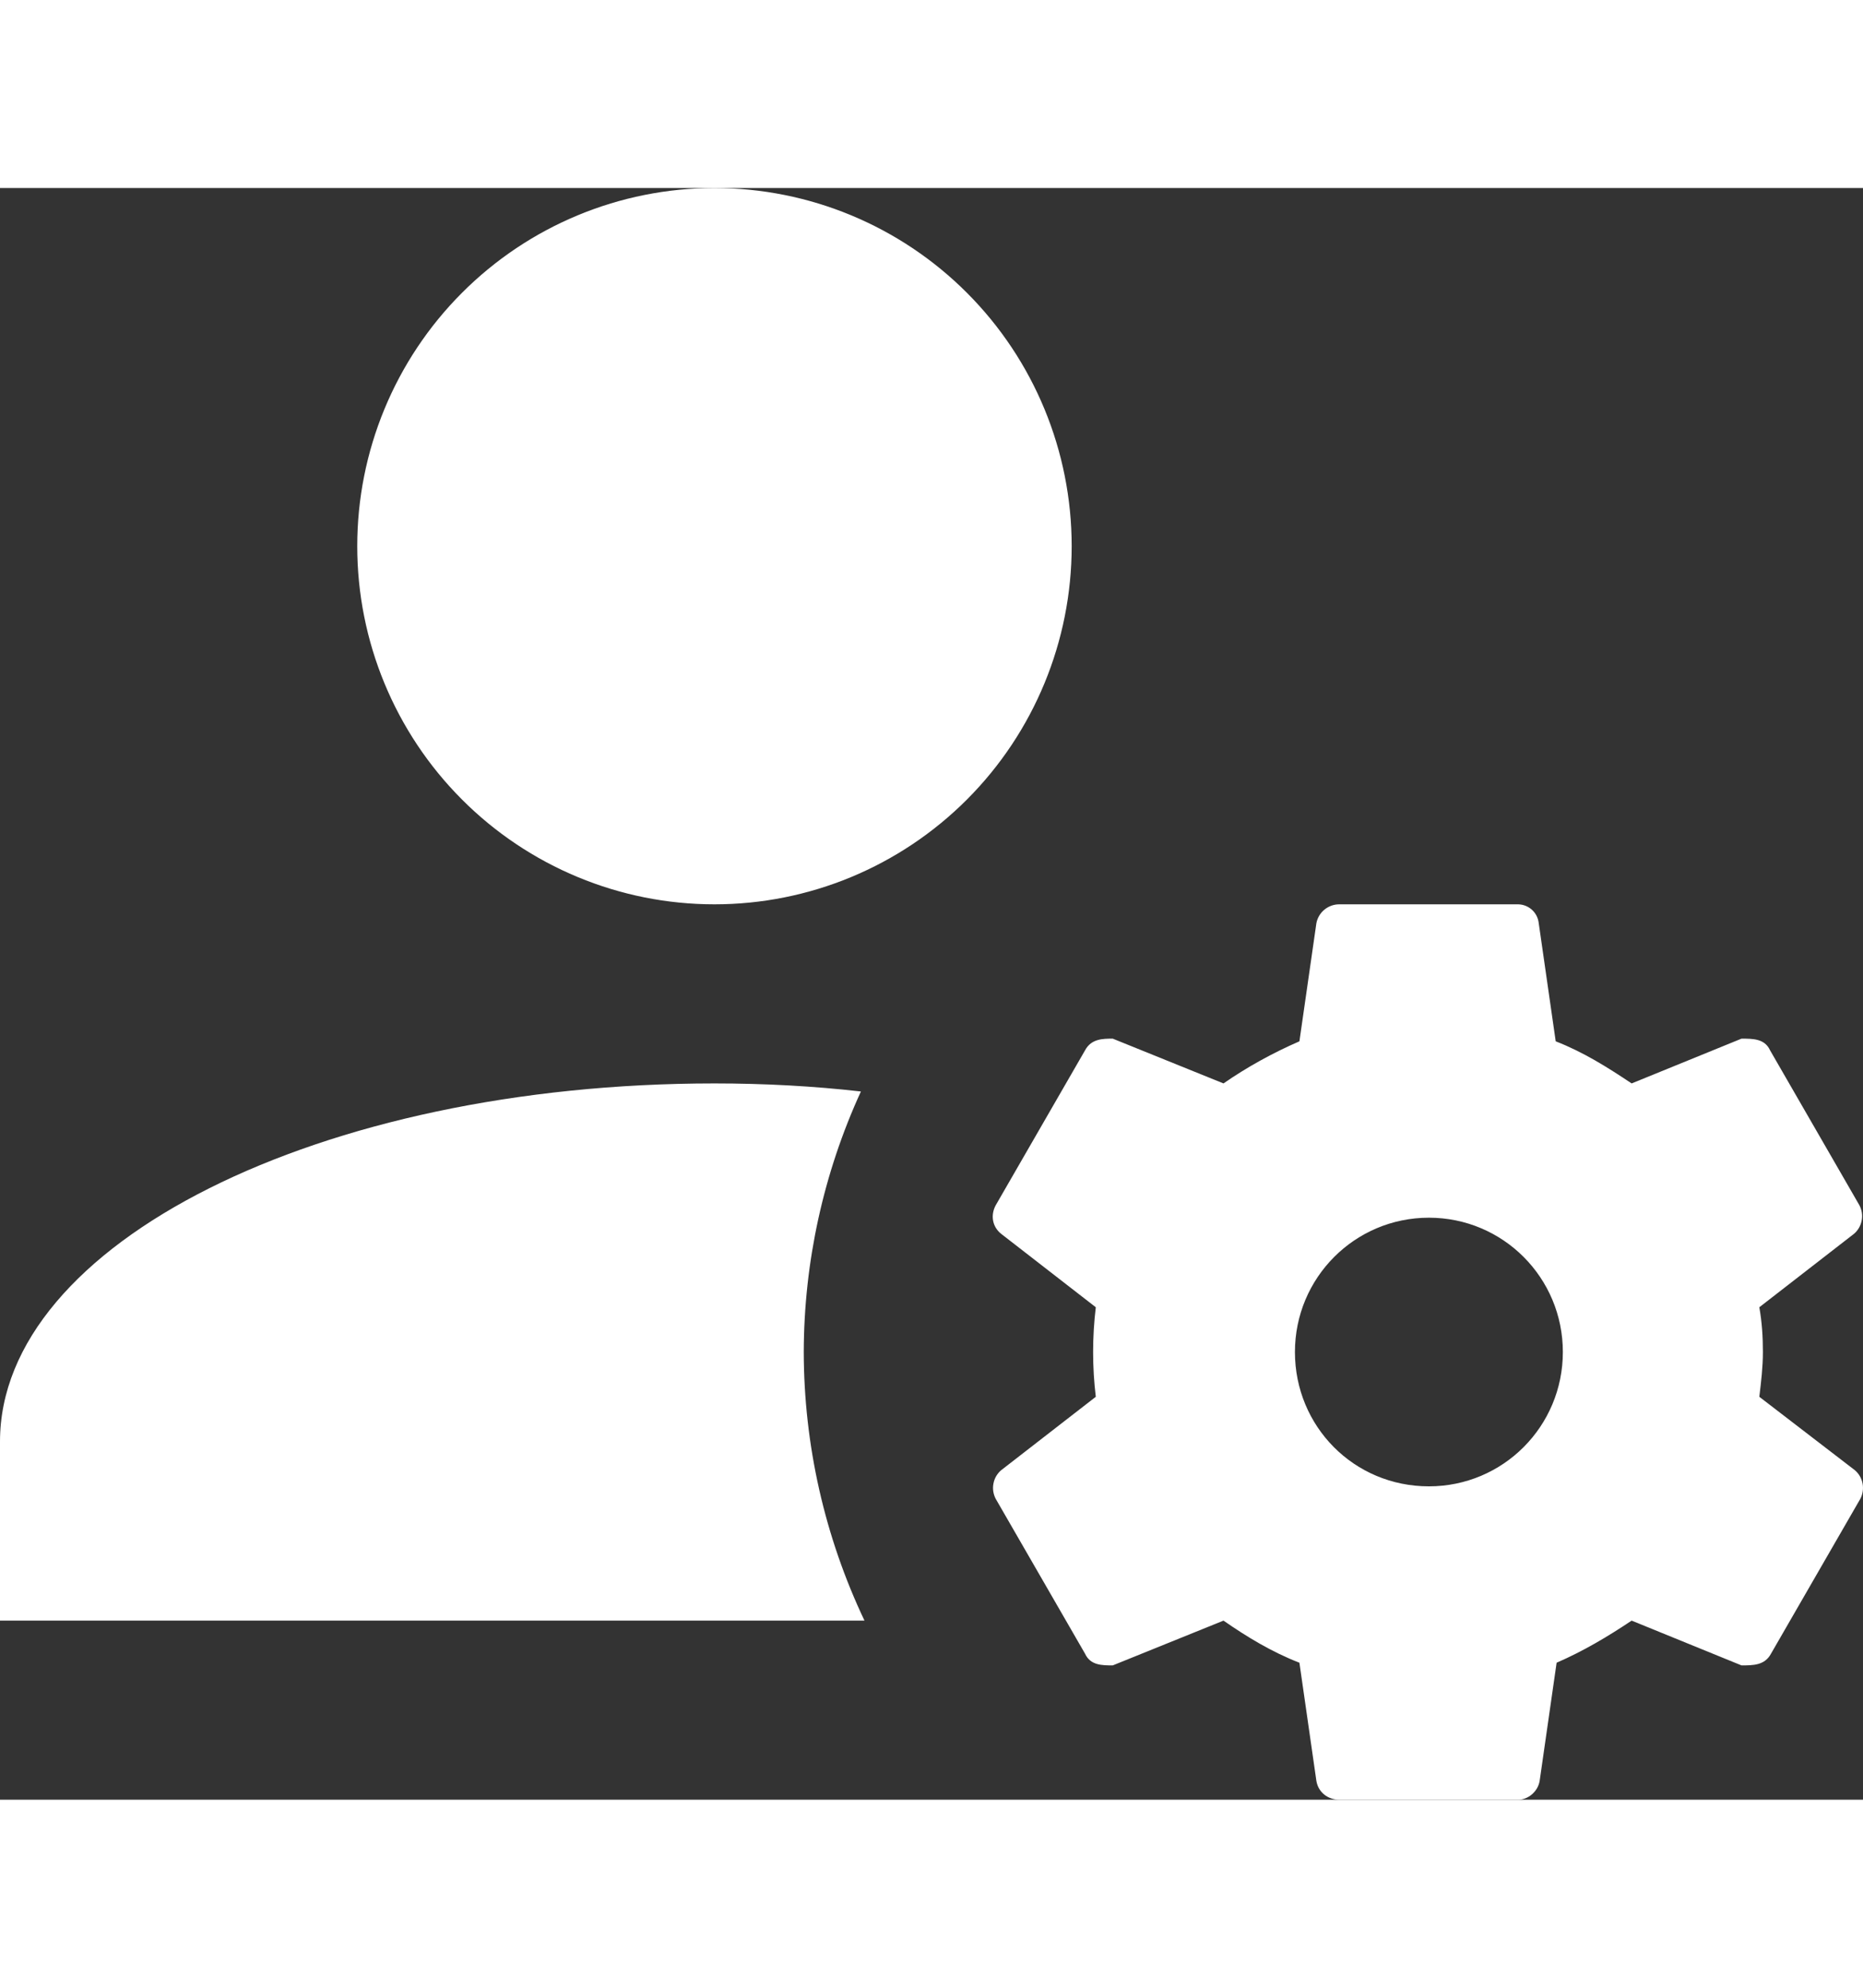 <svg width="30" height="32" viewBox="0 0 37 32" fill="none" xmlns="http://www.w3.org/2000/svg">
<rect x="0" y="0" width="37" height="32" fill="#333333" stroke="none"/>
<path d="M14.189 0C12.308 0 10.503 0.749 9.173 2.083C7.842 3.416 7.095 5.225 7.095 7.111C7.095 8.997 7.842 10.806 9.173 12.139C10.503 13.473 12.308 14.222 14.189 14.222C16.071 14.222 17.875 13.473 19.206 12.139C20.537 10.806 21.284 8.997 21.284 7.111C21.284 5.225 20.537 3.416 19.206 2.083C17.875 0.749 16.071 0 14.189 0ZM26.605 14.222C26.497 14.22 26.391 14.257 26.307 14.325C26.222 14.393 26.165 14.489 26.144 14.596L25.807 16.942C25.275 17.173 24.76 17.458 24.299 17.778L22.1 16.889C21.905 16.889 21.674 16.889 21.55 17.12L19.776 20.196C19.67 20.391 19.705 20.622 19.883 20.764L21.763 22.222C21.692 22.813 21.692 23.41 21.763 24L19.883 25.458C19.803 25.526 19.749 25.62 19.73 25.724C19.71 25.827 19.727 25.934 19.776 26.027L21.55 29.102C21.657 29.333 21.887 29.333 22.1 29.333L24.299 28.444C24.76 28.764 25.257 29.067 25.807 29.28L26.144 31.627C26.179 31.84 26.357 32 26.605 32H30.152C30.347 32 30.543 31.84 30.578 31.627L30.915 29.28C31.447 29.049 31.926 28.764 32.405 28.444L34.587 29.333C34.817 29.333 35.048 29.333 35.172 29.102L36.946 26.027C36.995 25.934 37.011 25.827 36.992 25.724C36.973 25.62 36.919 25.526 36.839 25.458L34.941 24C34.977 23.698 35.012 23.413 35.012 23.111C35.012 22.809 34.994 22.524 34.941 22.222L36.821 20.764C36.901 20.696 36.955 20.602 36.974 20.499C36.994 20.395 36.977 20.288 36.928 20.196L35.154 17.12C35.048 16.889 34.817 16.889 34.587 16.889L32.405 17.778C31.926 17.458 31.447 17.156 30.897 16.942L30.56 14.596C30.549 14.494 30.502 14.401 30.427 14.332C30.351 14.263 30.254 14.224 30.152 14.222H26.605ZM14.189 17.778C6.35 17.778 0 20.96 0 24.889V28.444H17.169C16.378 26.778 15.966 24.956 15.963 23.111C15.967 21.325 16.354 19.561 17.098 17.938C16.158 17.831 15.183 17.778 14.189 17.778ZM28.379 20.444C29.851 20.444 31.039 21.636 31.039 23.111C31.039 24.587 29.851 25.778 28.379 25.778C26.889 25.778 25.718 24.587 25.718 23.111C25.718 21.636 26.907 20.444 28.379 20.444Z" fill="white"/>
</svg>
